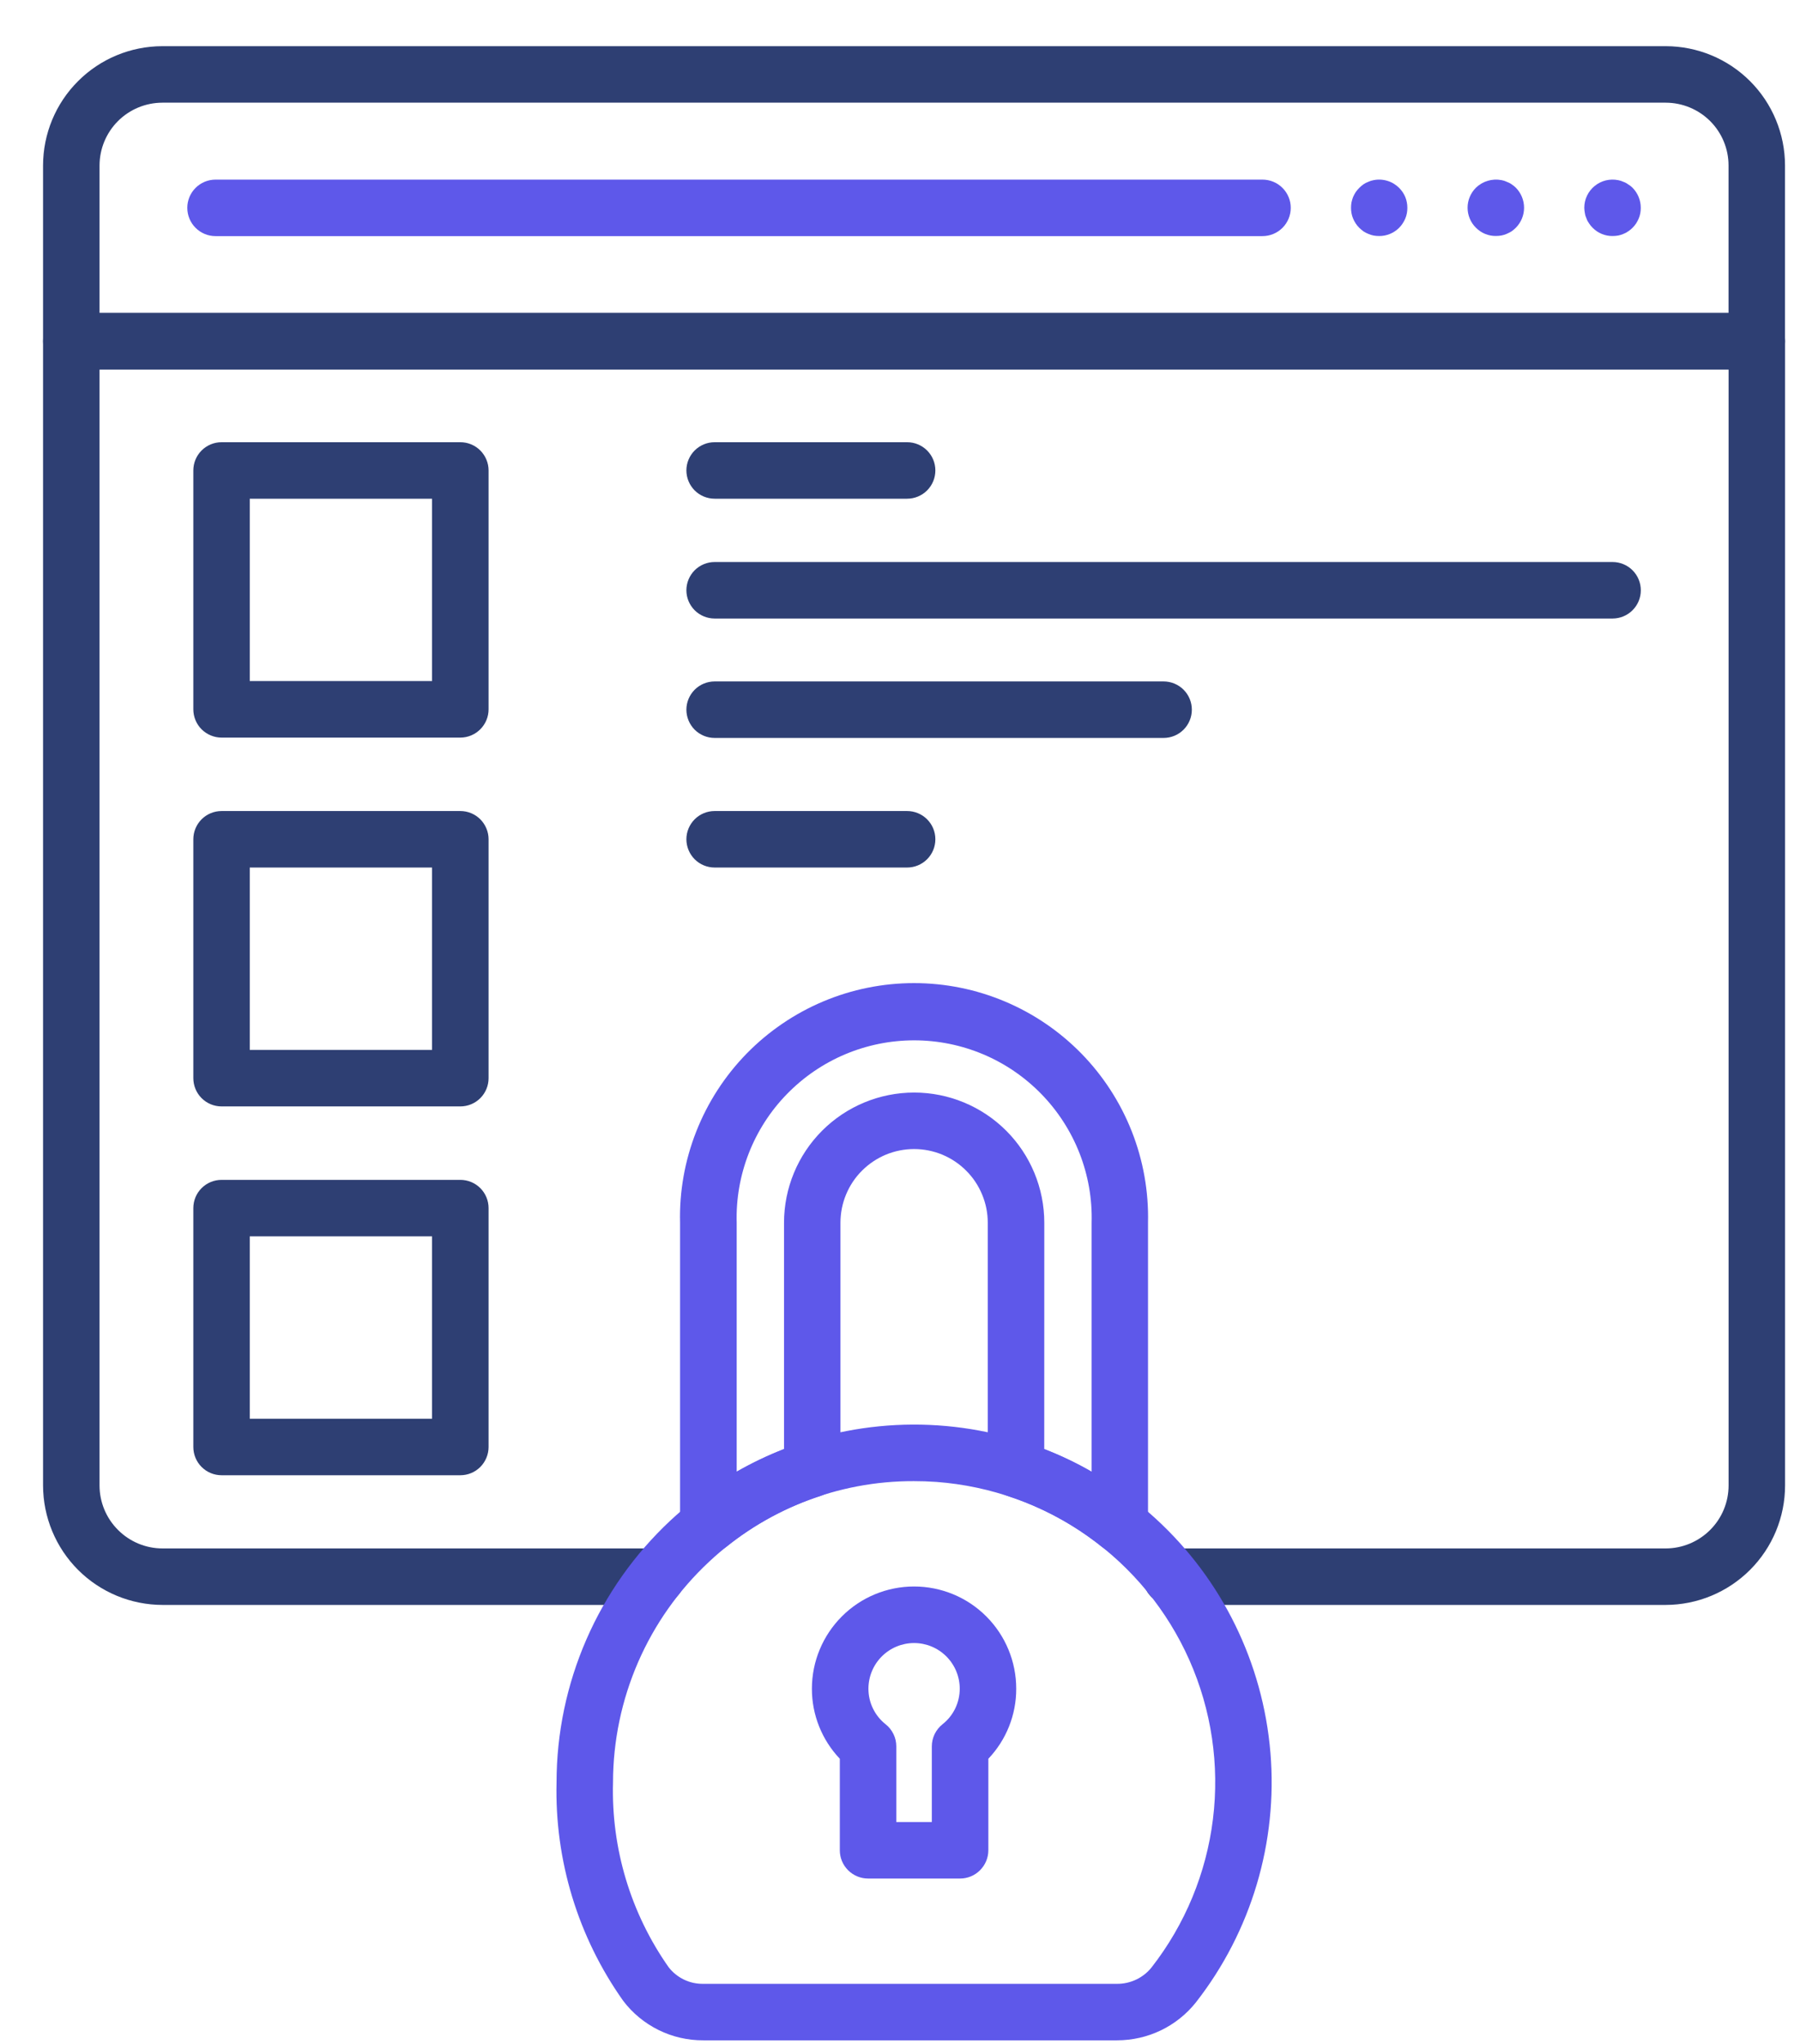 <svg width="37" height="42" viewBox="0 0 37 42" fill="none" xmlns="http://www.w3.org/2000/svg">
<path d="M36.112 7.593H1.466C1.312 7.593 1.164 7.532 1.055 7.423C0.946 7.314 0.885 7.167 0.885 7.013V3.4C0.886 2.75 1.144 2.127 1.604 1.668C2.063 1.208 2.686 0.95 3.336 0.949H34.242C34.891 0.95 35.514 1.208 35.974 1.668C36.433 2.127 36.691 2.75 36.692 3.4V7.013C36.692 7.167 36.631 7.314 36.522 7.423C36.413 7.532 36.266 7.593 36.112 7.593ZM2.046 6.432H35.531V3.4C35.531 3.058 35.395 2.73 35.153 2.488C34.911 2.247 34.583 2.111 34.242 2.11H3.336C2.994 2.111 2.666 2.247 2.425 2.488C2.183 2.73 2.047 3.058 2.046 3.4V6.432Z" fill="#2E3F73"/>
<path d="M33.146 4.85C33.071 4.851 32.995 4.836 32.925 4.807C32.855 4.778 32.791 4.735 32.738 4.681C32.71 4.654 32.686 4.624 32.665 4.592C32.642 4.561 32.624 4.528 32.612 4.492C32.596 4.457 32.584 4.421 32.579 4.383C32.571 4.345 32.567 4.308 32.566 4.27C32.566 4.184 32.585 4.099 32.622 4.021C32.659 3.944 32.713 3.875 32.78 3.821C32.846 3.767 32.924 3.728 33.008 3.707C33.091 3.687 33.178 3.685 33.263 3.702C33.299 3.708 33.335 3.72 33.369 3.736C33.404 3.748 33.438 3.766 33.468 3.789C33.501 3.808 33.531 3.832 33.558 3.858C33.666 3.968 33.727 4.116 33.727 4.27C33.727 4.308 33.724 4.345 33.717 4.383C33.71 4.42 33.699 4.457 33.684 4.492C33.669 4.527 33.651 4.56 33.631 4.592C33.588 4.656 33.533 4.712 33.468 4.754C33.437 4.776 33.404 4.794 33.369 4.807C33.334 4.822 33.299 4.833 33.263 4.84C33.224 4.847 33.185 4.85 33.146 4.85Z" fill="#5E58EA"/>
<path d="M30.747 4.849C30.672 4.85 30.596 4.835 30.526 4.806C30.456 4.777 30.393 4.734 30.339 4.68C30.285 4.627 30.241 4.563 30.212 4.492C30.182 4.421 30.167 4.345 30.167 4.269C30.167 4.192 30.182 4.116 30.212 4.046C30.241 3.975 30.285 3.911 30.339 3.857C30.408 3.791 30.491 3.742 30.582 3.715C30.674 3.688 30.77 3.683 30.863 3.701C30.9 3.707 30.936 3.719 30.97 3.735C31.006 3.748 31.041 3.765 31.073 3.788C31.104 3.808 31.132 3.831 31.159 3.857C31.267 3.967 31.328 4.115 31.328 4.269C31.328 4.423 31.267 4.571 31.159 4.68C31.132 4.706 31.103 4.731 31.073 4.753C31.039 4.773 31.005 4.791 30.97 4.806C30.936 4.821 30.9 4.832 30.863 4.839C30.825 4.846 30.786 4.849 30.747 4.849Z" fill="#5E58EA"/>
<path d="M28.348 4.85C28.311 4.85 28.273 4.847 28.235 4.84C28.199 4.833 28.163 4.822 28.129 4.807C28.093 4.793 28.059 4.775 28.026 4.754C27.996 4.731 27.967 4.707 27.94 4.681C27.886 4.627 27.843 4.562 27.814 4.492C27.799 4.457 27.788 4.42 27.781 4.382C27.774 4.345 27.771 4.307 27.771 4.27C27.771 4.232 27.774 4.194 27.781 4.157C27.789 4.119 27.8 4.083 27.814 4.047C27.829 4.013 27.847 3.979 27.867 3.948C27.911 3.886 27.965 3.832 28.026 3.788C28.058 3.766 28.093 3.748 28.129 3.735C28.163 3.719 28.199 3.708 28.235 3.702C28.329 3.683 28.426 3.688 28.518 3.716C28.609 3.743 28.692 3.793 28.76 3.861C28.814 3.915 28.857 3.978 28.886 4.048C28.915 4.119 28.929 4.194 28.929 4.27C28.929 4.307 28.926 4.345 28.919 4.382C28.912 4.42 28.901 4.457 28.886 4.492C28.856 4.562 28.814 4.627 28.76 4.681C28.706 4.735 28.642 4.778 28.571 4.807C28.5 4.836 28.425 4.851 28.348 4.85Z" fill="#5E58EA"/>
<path d="M25.951 4.852H4.43C4.276 4.852 4.129 4.791 4.02 4.682C3.911 4.573 3.85 4.425 3.85 4.271C3.85 4.117 3.911 3.97 4.02 3.861C4.129 3.752 4.276 3.691 4.43 3.691H25.951C26.105 3.691 26.253 3.752 26.362 3.861C26.471 3.97 26.532 4.117 26.532 4.271C26.532 4.425 26.471 4.573 26.362 4.682C26.253 4.791 26.105 4.852 25.951 4.852Z" fill="#5E58EA"/>
<path d="M9.462 15.157H4.555C4.401 15.157 4.253 15.095 4.144 14.987C4.035 14.878 3.974 14.73 3.974 14.576V9.667C3.974 9.513 4.035 9.366 4.144 9.257C4.253 9.148 4.401 9.087 4.555 9.087H9.462C9.616 9.087 9.764 9.148 9.873 9.257C9.981 9.366 10.043 9.513 10.043 9.667V14.576C10.043 14.73 9.981 14.878 9.873 14.986C9.764 15.095 9.616 15.157 9.462 15.157ZM5.134 13.995H8.881V10.248H5.134V13.995Z" fill="#2E3F73"/>
<path d="M9.462 22.736H4.555C4.479 22.736 4.403 22.721 4.333 22.692C4.262 22.663 4.198 22.62 4.144 22.566C4.09 22.512 4.047 22.448 4.018 22.377C3.989 22.307 3.974 22.231 3.974 22.155V17.246C3.974 17.092 4.035 16.945 4.144 16.836C4.253 16.727 4.401 16.666 4.555 16.666H9.462C9.616 16.666 9.764 16.727 9.873 16.836C9.981 16.945 10.043 17.093 10.043 17.246V22.155C10.043 22.309 9.982 22.457 9.873 22.566C9.764 22.675 9.616 22.736 9.462 22.736ZM5.134 21.574H8.881V17.827H5.134V21.574Z" fill="#2E3F73"/>
<path d="M9.462 30.315H4.555C4.401 30.315 4.253 30.254 4.144 30.145C4.035 30.036 3.974 29.888 3.974 29.734V24.826C3.974 24.749 3.989 24.674 4.018 24.603C4.047 24.533 4.09 24.469 4.144 24.415C4.198 24.361 4.262 24.318 4.333 24.289C4.403 24.26 4.479 24.245 4.555 24.245H9.462C9.616 24.245 9.764 24.306 9.873 24.415C9.982 24.524 10.043 24.672 10.043 24.826V29.734C10.043 29.888 9.981 30.036 9.873 30.145C9.764 30.254 9.616 30.315 9.462 30.315ZM5.134 29.154H8.881V25.406H5.134V29.154Z" fill="#2E3F73"/>
<path d="M18.646 10.248H14.69C14.536 10.248 14.388 10.187 14.279 10.078C14.171 9.969 14.109 9.821 14.109 9.667C14.109 9.513 14.171 9.366 14.279 9.257C14.388 9.148 14.536 9.087 14.69 9.087H18.646C18.8 9.087 18.948 9.148 19.057 9.257C19.166 9.366 19.227 9.513 19.227 9.667C19.227 9.821 19.166 9.969 19.057 10.078C18.948 10.187 18.8 10.248 18.646 10.248Z" fill="#2E3F73"/>
<path d="M33.147 12.71H14.69C14.536 12.71 14.388 12.649 14.279 12.54C14.171 12.431 14.109 12.284 14.109 12.13C14.109 11.976 14.171 11.828 14.279 11.719C14.388 11.61 14.536 11.549 14.69 11.549H33.147C33.301 11.549 33.449 11.61 33.558 11.719C33.667 11.828 33.728 11.976 33.728 12.13C33.728 12.284 33.667 12.431 33.558 12.54C33.449 12.649 33.301 12.71 33.147 12.71Z" fill="#2E3F73"/>
<path d="M23.918 15.164H14.69C14.536 15.164 14.388 15.103 14.279 14.994C14.171 14.885 14.109 14.737 14.109 14.583C14.109 14.429 14.171 14.282 14.279 14.173C14.388 14.064 14.536 14.003 14.69 14.003H23.918C24.072 14.003 24.22 14.064 24.329 14.173C24.438 14.282 24.499 14.429 24.499 14.583C24.499 14.737 24.438 14.885 24.329 14.994C24.22 15.103 24.072 15.164 23.918 15.164Z" fill="#2E3F73"/>
<path d="M18.646 17.827H14.69C14.536 17.827 14.388 17.766 14.279 17.657C14.171 17.548 14.109 17.4 14.109 17.246C14.109 17.092 14.171 16.945 14.279 16.836C14.388 16.727 14.536 16.666 14.69 16.666H18.646C18.8 16.666 18.948 16.727 19.057 16.836C19.166 16.945 19.227 17.092 19.227 17.246C19.227 17.4 19.166 17.548 19.057 17.657C18.948 17.766 18.8 17.827 18.646 17.827Z" fill="#2E3F73"/>
<path d="M34.238 32.98H24.072C23.918 32.98 23.77 32.919 23.661 32.81C23.552 32.701 23.491 32.553 23.491 32.399C23.491 32.245 23.552 32.097 23.661 31.989C23.77 31.88 23.918 31.819 24.072 31.819H34.238C34.581 31.819 34.91 31.682 35.153 31.439C35.396 31.197 35.532 30.868 35.532 30.524V7.594H2.046V30.524C2.046 30.868 2.183 31.197 2.426 31.439C2.668 31.682 2.997 31.819 3.341 31.819H13.5C13.654 31.819 13.802 31.88 13.911 31.989C14.02 32.097 14.081 32.245 14.081 32.399C14.081 32.553 14.02 32.701 13.911 32.81C13.802 32.919 13.654 32.98 13.5 32.98H3.341C2.69 32.979 2.065 32.72 1.605 32.26C1.145 31.8 0.886 31.175 0.885 30.524V7.013C0.885 6.859 0.946 6.711 1.055 6.602C1.164 6.494 1.312 6.432 1.466 6.432H36.113C36.267 6.432 36.414 6.494 36.523 6.602C36.632 6.711 36.693 6.859 36.693 7.013V30.524C36.693 31.175 36.434 31.8 35.973 32.26C35.513 32.72 34.889 32.979 34.238 32.98Z" fill="#2E3F73"/>
<path d="M22.961 41.927H14.457C14.138 41.929 13.823 41.856 13.537 41.715C13.252 41.574 13.002 41.369 12.81 41.115C11.881 39.805 11.401 38.23 11.44 36.625C11.441 35.615 11.65 34.617 12.053 33.691C12.456 32.766 13.044 31.933 13.782 31.244C15.135 29.985 16.913 29.282 18.761 29.274C20.609 29.267 22.392 29.957 23.755 31.206C25.118 32.454 25.96 34.171 26.114 36.013C26.268 37.854 25.722 39.687 24.585 41.144C24.391 41.389 24.144 41.586 23.863 41.722C23.582 41.857 23.273 41.927 22.961 41.927ZM18.785 30.436C17.221 30.431 15.714 31.024 14.573 32.095C13.952 32.675 13.456 33.376 13.117 34.155C12.778 34.935 12.602 35.775 12.601 36.625C12.563 37.981 12.963 39.313 13.743 40.423C13.827 40.532 13.935 40.619 14.059 40.679C14.183 40.739 14.319 40.768 14.457 40.766H22.961C23.097 40.767 23.231 40.737 23.354 40.679C23.477 40.621 23.585 40.536 23.67 40.43C24.36 39.546 24.796 38.492 24.933 37.38C25.07 36.268 24.903 35.14 24.449 34.115C23.995 33.091 23.271 32.209 22.355 31.564C21.439 30.919 20.364 30.535 19.247 30.452C19.092 30.441 18.938 30.436 18.785 30.436Z" fill="#5E58EA"/>
<path d="M23.019 31.918C22.887 31.918 22.759 31.873 22.656 31.791C22.076 31.324 21.415 30.967 20.706 30.738C20.589 30.7 20.487 30.626 20.415 30.527C20.343 30.427 20.304 30.308 20.304 30.185V25.126C20.304 24.927 20.265 24.731 20.188 24.547C20.112 24.363 20.001 24.196 19.86 24.056C19.72 23.915 19.553 23.804 19.369 23.727C19.185 23.651 18.988 23.612 18.79 23.612C18.591 23.612 18.394 23.651 18.21 23.727C18.026 23.804 17.86 23.915 17.719 24.056C17.578 24.196 17.467 24.363 17.391 24.547C17.315 24.731 17.276 24.927 17.276 25.126V30.185C17.276 30.308 17.237 30.427 17.164 30.527C17.092 30.626 16.99 30.7 16.873 30.738C16.165 30.967 15.504 31.324 14.924 31.791C14.838 31.859 14.735 31.902 14.626 31.915C14.517 31.928 14.407 31.909 14.308 31.862C14.209 31.814 14.126 31.74 14.067 31.647C14.009 31.554 13.978 31.447 13.979 31.337V25.126C13.963 24.485 14.077 23.848 14.312 23.251C14.547 22.654 14.899 22.11 15.347 21.651C15.795 21.193 16.33 20.828 16.921 20.579C17.512 20.33 18.147 20.202 18.788 20.202C19.43 20.202 20.064 20.33 20.655 20.579C21.247 20.828 21.782 21.193 22.23 21.651C22.678 22.11 23.03 22.654 23.265 23.251C23.5 23.848 23.613 24.485 23.598 25.126V31.337C23.598 31.413 23.583 31.489 23.554 31.559C23.525 31.63 23.482 31.694 23.428 31.748C23.374 31.802 23.31 31.844 23.24 31.873C23.169 31.903 23.094 31.918 23.018 31.918H23.019ZM21.465 29.776C21.801 29.906 22.127 30.061 22.439 30.241V25.126C22.453 24.639 22.368 24.154 22.191 23.7C22.013 23.245 21.746 22.831 21.406 22.482C21.066 22.133 20.66 21.855 20.21 21.665C19.761 21.476 19.279 21.378 18.791 21.378C18.303 21.378 17.821 21.476 17.372 21.665C16.922 21.855 16.516 22.133 16.176 22.482C15.835 22.831 15.569 23.245 15.391 23.7C15.214 24.154 15.129 24.639 15.143 25.126V30.241C15.455 30.062 15.78 29.907 16.116 29.776V25.126C16.116 24.417 16.398 23.736 16.899 23.235C17.401 22.733 18.081 22.451 18.791 22.451C19.5 22.451 20.181 22.733 20.683 23.235C21.184 23.736 21.466 24.417 21.466 25.126L21.465 29.776Z" fill="#5E58EA"/>
<path d="M19.735 38.602H17.844C17.69 38.602 17.542 38.541 17.433 38.432C17.324 38.323 17.263 38.176 17.263 38.022V36.141C16.894 35.753 16.688 35.237 16.689 34.701C16.689 34.144 16.911 33.61 17.305 33.216C17.698 32.822 18.233 32.601 18.789 32.601C19.346 32.601 19.881 32.822 20.274 33.216C20.668 33.61 20.889 34.144 20.889 34.701C20.891 35.237 20.685 35.753 20.316 36.141V38.022C20.316 38.176 20.254 38.323 20.145 38.432C20.037 38.541 19.889 38.602 19.735 38.602ZM18.424 37.441H19.154V35.887C19.154 35.799 19.174 35.713 19.212 35.634C19.25 35.556 19.306 35.486 19.374 35.432C19.485 35.345 19.574 35.234 19.635 35.108C19.696 34.981 19.728 34.843 19.728 34.702C19.728 34.453 19.629 34.214 19.453 34.038C19.277 33.862 19.038 33.763 18.789 33.763C18.541 33.763 18.302 33.862 18.126 34.038C17.95 34.214 17.851 34.453 17.851 34.702C17.851 34.843 17.882 34.981 17.944 35.108C18.005 35.234 18.094 35.345 18.204 35.432C18.273 35.486 18.328 35.556 18.366 35.634C18.405 35.713 18.424 35.799 18.424 35.887V37.441Z" fill="#5E58EA"/>
</svg>
